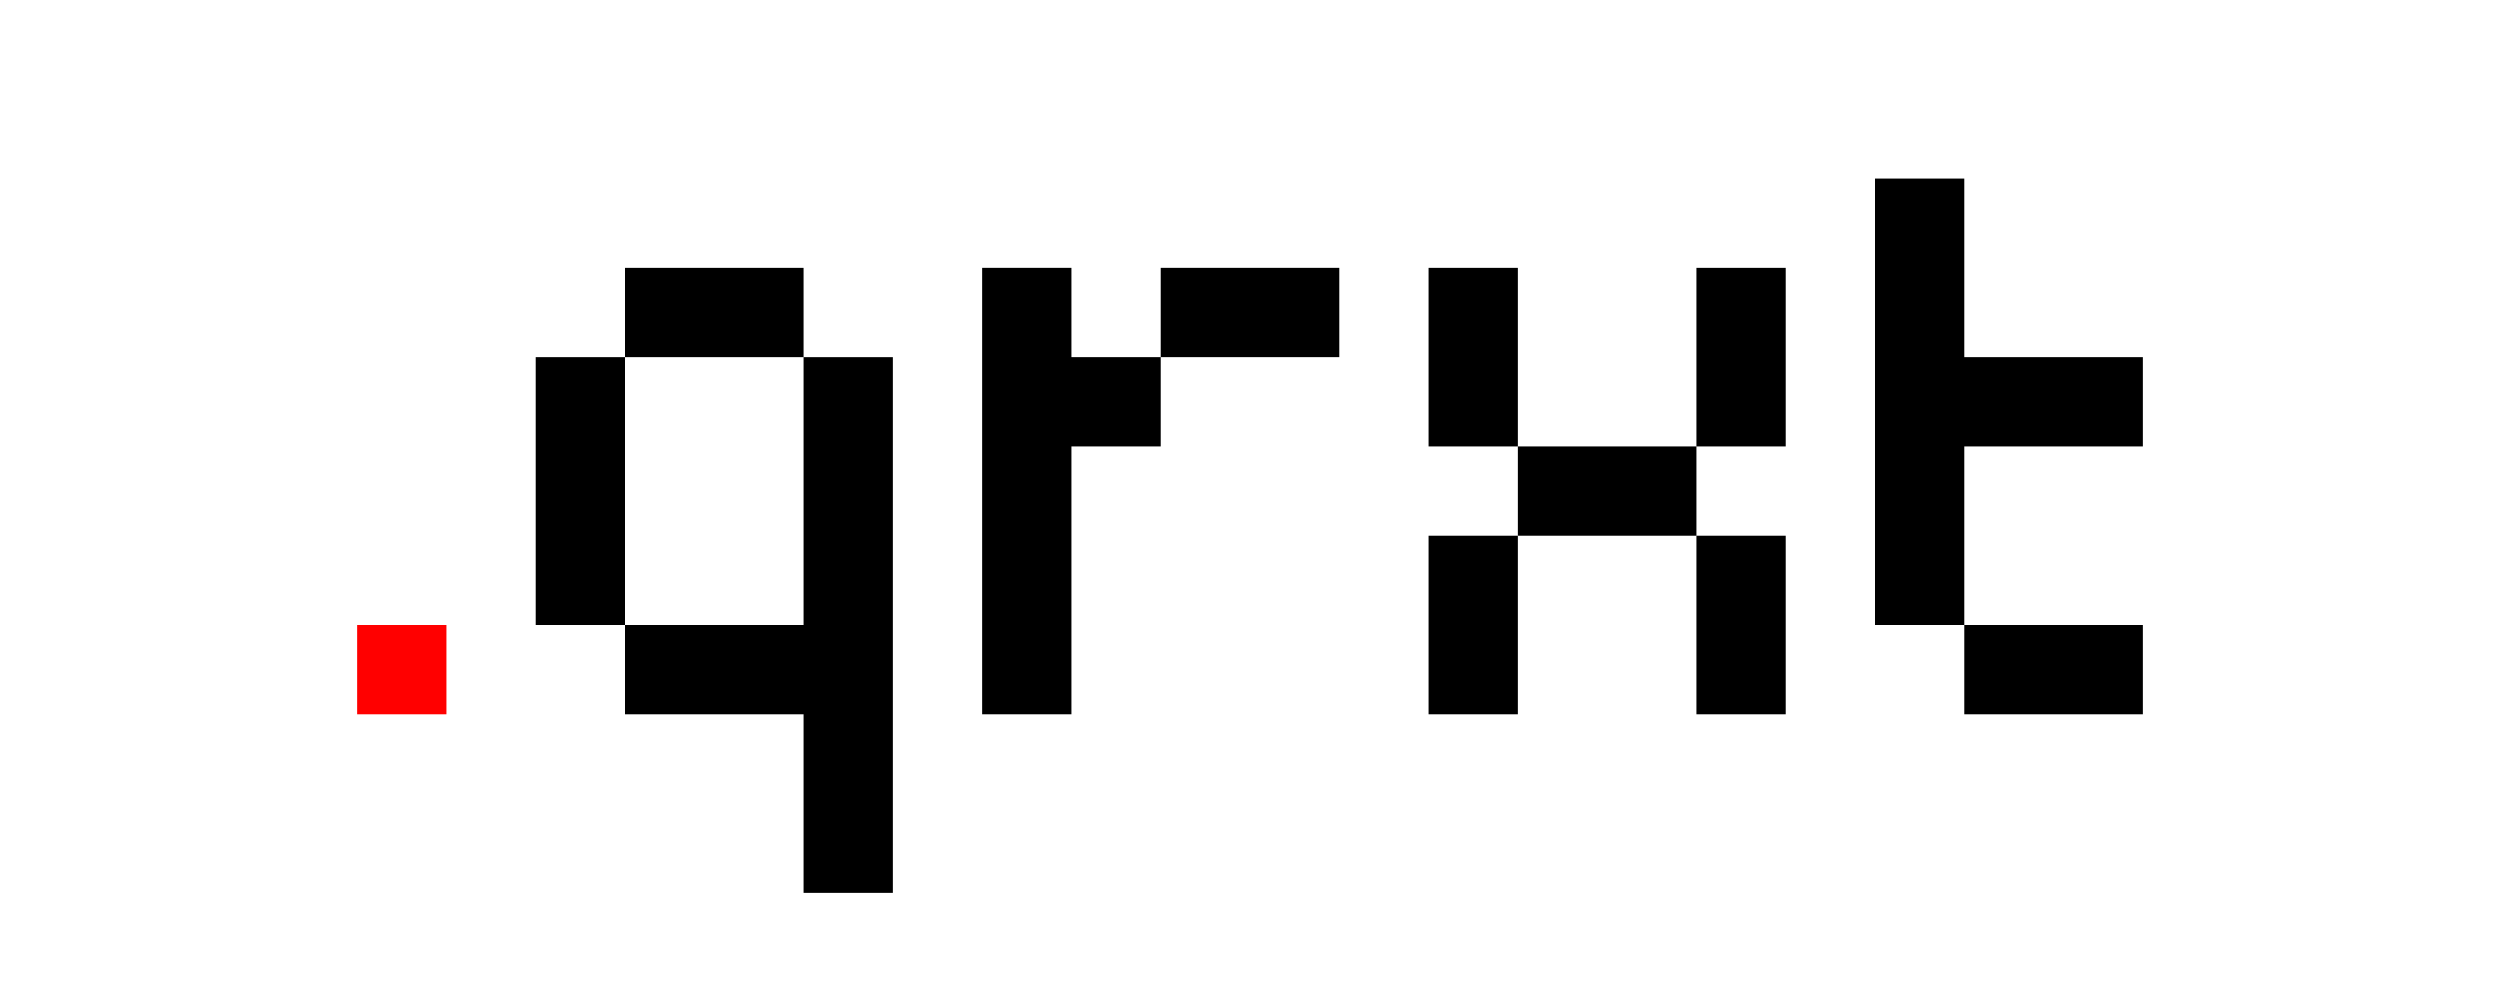 <?xml version="1.0" standalone="no"?>
<!DOCTYPE svg PUBLIC "-//W3C//DTD SVG 20010904//EN"
 "http://www.w3.org/TR/2001/REC-SVG-20010904/DTD/svg10.dtd">
<svg version="1.0" xmlns="http://www.w3.org/2000/svg"
 width="420pt" height="165pt" viewBox="0 0 420 165"
 preserveAspectRatio="xMidYMid meet">
<g transform="translate(0,165) scale(0.1,-0.1)"
fill="#000000" stroke="none">
<path d="M3150 975 l0 -375 75 0 75 0 0 -75 0 -75 150 0 150 0 0 75 0 75 -150
0 -150 0 0 150 0 150 150 0 150 0 0 75 0 75 -150 0 -150 0 0 150 0 150 -75 0
-75 0 0 -375z"/>
<path d="M1050 1125 l0 -75 -75 0 -75 0 0 -225 0 -225 75 0 75 0 0 -75 0 -75
150 0 150 0 0 -150 0 -150 75 0 75 0 0 450 0 450 -75 0 -75 0 0 75 0 75 -150
0 -150 0 0 -75z m300 -300 l0 -225 -150 0 -150 0 0 225 0 225 150 0 150 0 0
-225z"/>
<path d="M1650 825 l0 -375 75 0 75 0 0 225 0 225 75 0 75 0 0 75 0 75 150 0
150 0 0 75 0 75 -150 0 -150 0 0 -75 0 -75 -75 0 -75 0 0 75 0 75 -75 0 -75 0
0 -375z"/>
<path d="M2400 1050 l0 -150 75 0 75 0 0 -75 0 -75 -75 0 -75 0 0 -150 0 -150
75 0 75 0 0 150 0 150 150 0 150 0 0 -150 0 -150 75 0 75 0 0 150 0 150 -75 0
-75 0 0 75 0 75 75 0 75 0 0 150 0 150 -75 0 -75 0 0 -150 0 -150 -150 0 -150
0 0 150 0 150 -75 0 -75 0 0 -150z"/>
<path d="M600 525 l0 -75 75 0 75 0 0 75 0 75 -75 0 -75 0 0 -75z" fill="red"/>
</g>
</svg>
